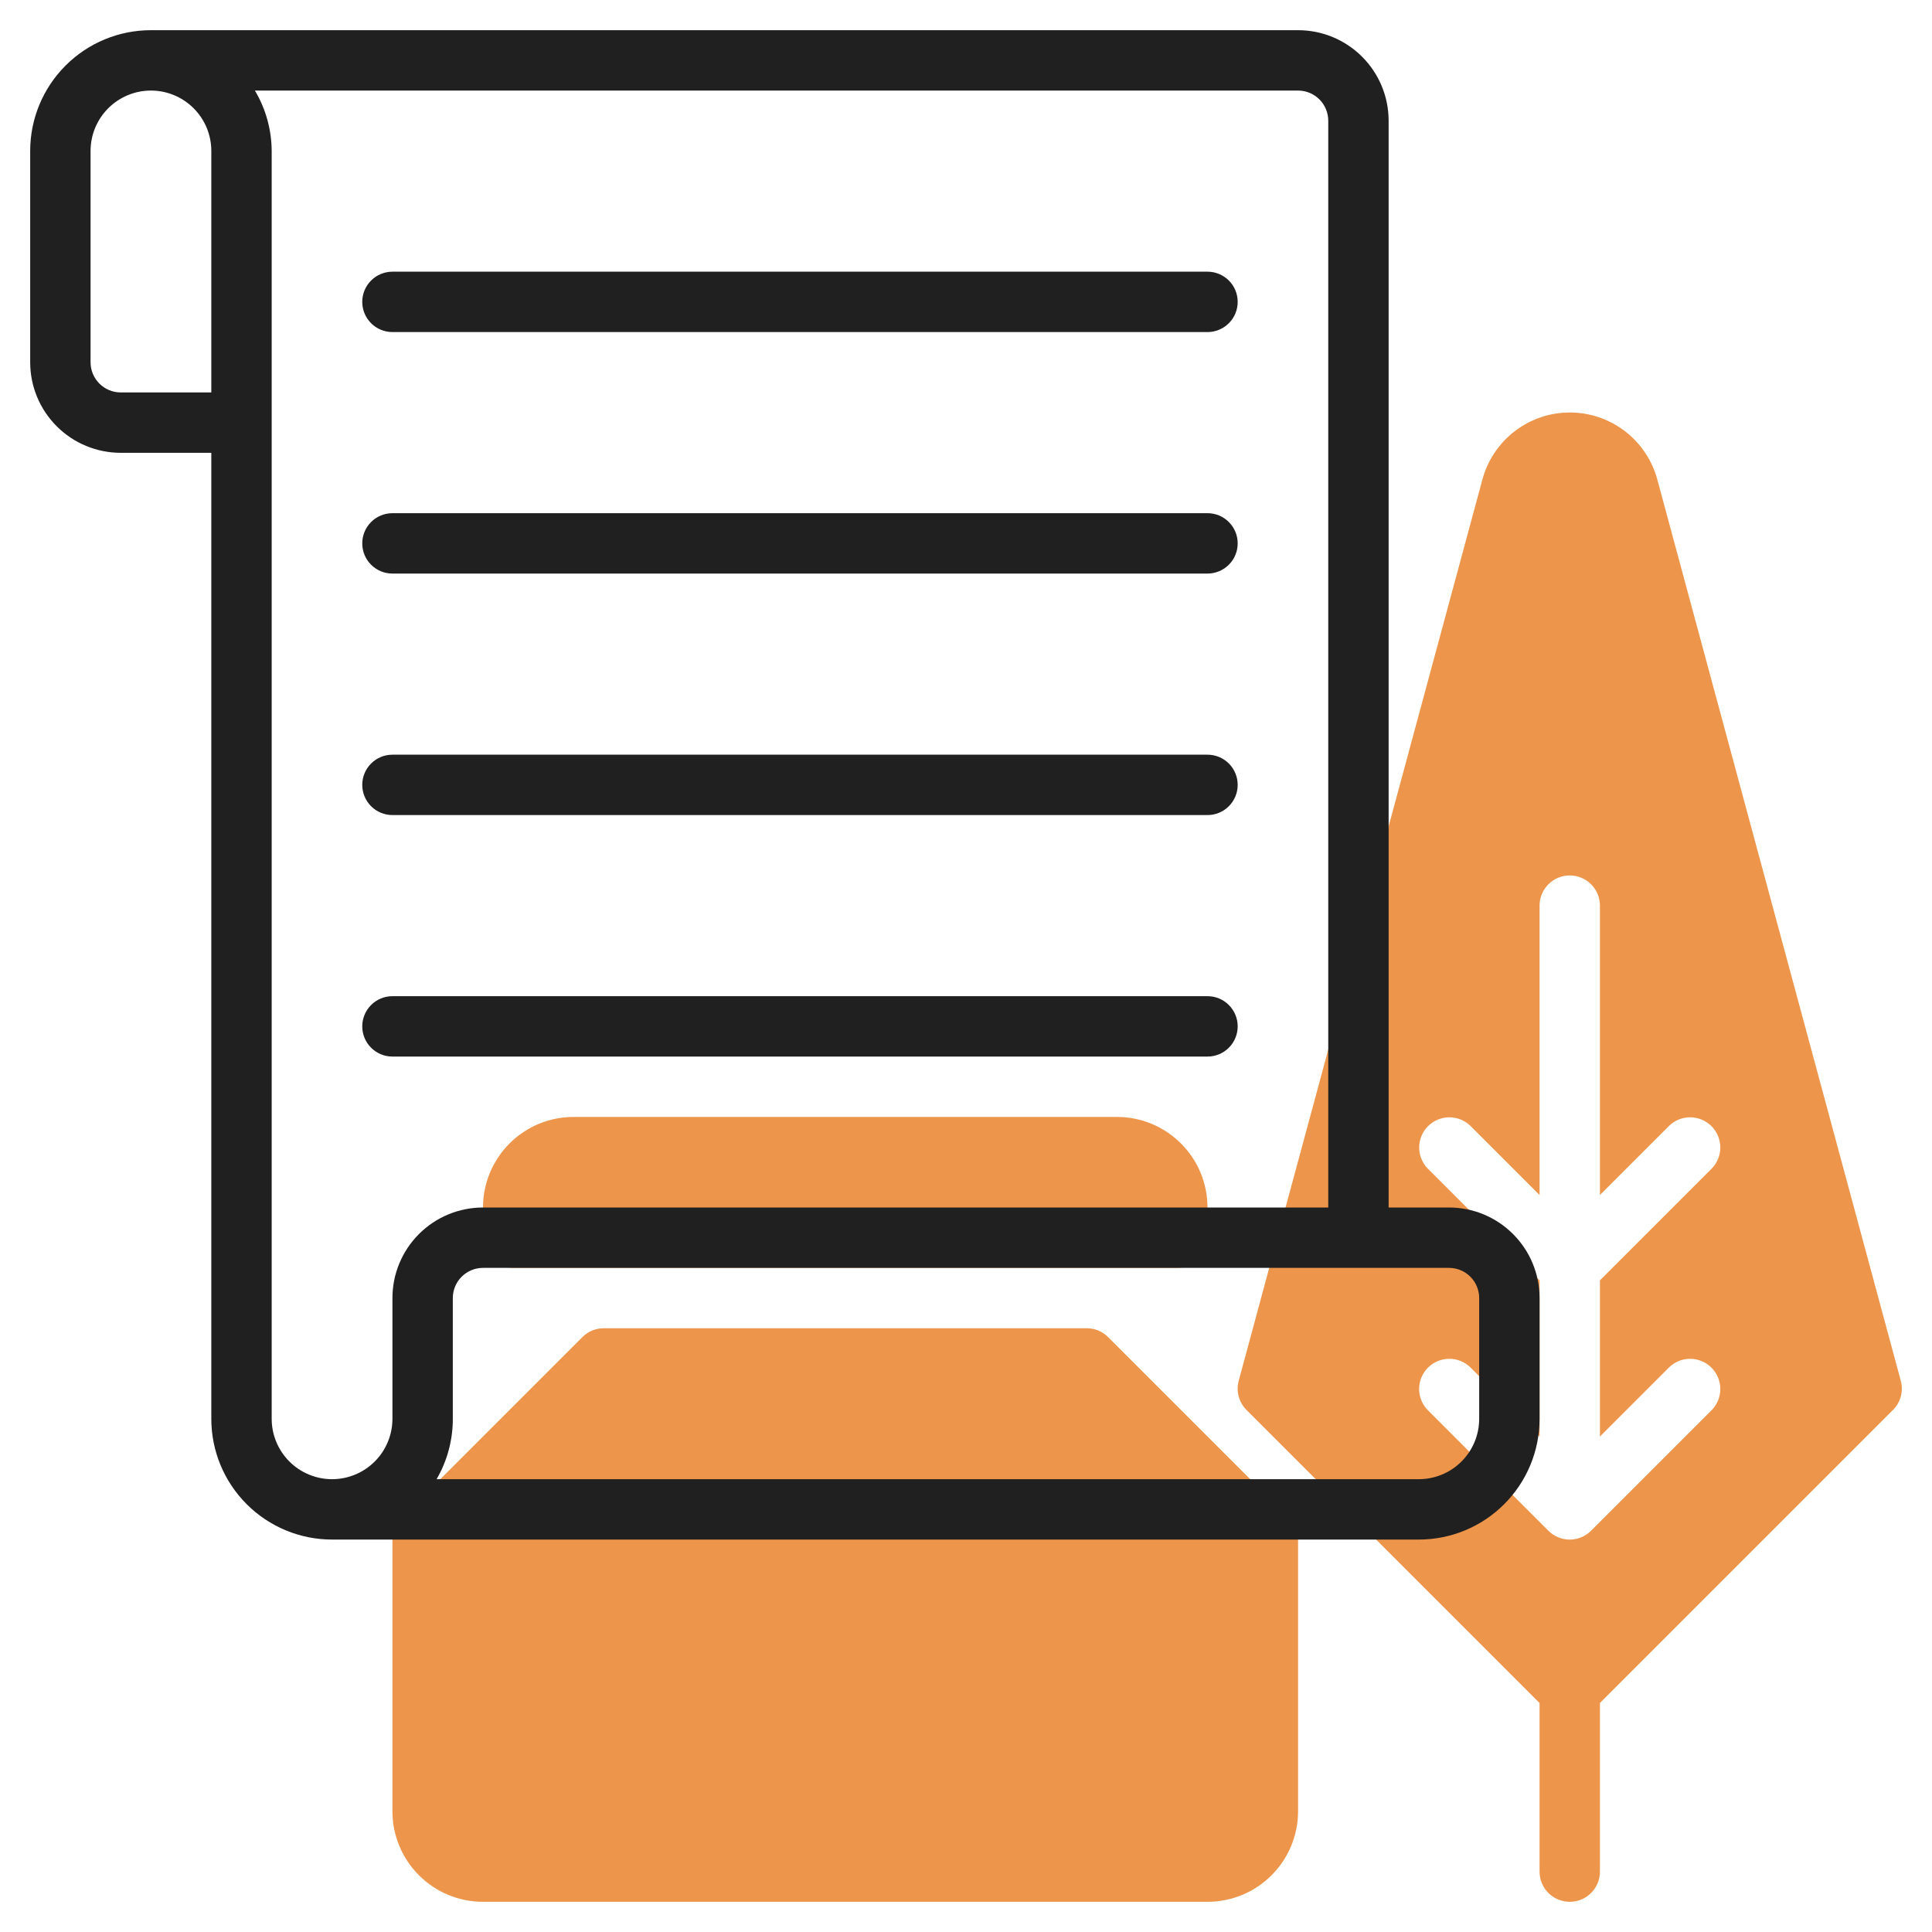 <svg width="64" height="64" viewBox="0 0 64 64" fill="none" xmlns="http://www.w3.org/2000/svg">
<path d="M36.707 44.293C36.52 44.105 36.265 44 36 44H20C19.735 44 19.48 44.105 19.293 44.293L13.293 50.293C13.105 50.48 13 50.735 13 51V60C13 60.796 13.316 61.559 13.879 62.121C14.441 62.684 15.204 63 16 63H40C40.796 63 41.559 62.684 42.121 62.121C42.684 61.559 43 60.796 43 60V51C43 50.735 42.895 50.48 42.707 50.293L36.707 44.293Z" fill="#ED954A"/>
<path d="M17 42H39C39.265 42 39.52 41.895 39.707 41.707C39.895 41.52 40 41.265 40 41V40C40 39.204 39.684 38.441 39.121 37.879C38.559 37.316 37.796 37 37 37H19C18.204 37 17.441 37.316 16.879 37.879C16.316 38.441 16 39.204 16 40V41C16 41.265 16.105 41.52 16.293 41.707C16.48 41.895 16.735 42 17 42Z" fill="#ED954A"/>
<path d="M62.966 45.739L54.9 15.883C54.728 15.246 54.351 14.684 53.828 14.283C53.304 13.882 52.663 13.664 52.004 13.664C51.344 13.664 50.703 13.882 50.179 14.283C49.656 14.684 49.279 15.246 49.107 15.883L41.034 45.739C40.988 45.909 40.988 46.088 41.033 46.258C41.079 46.428 41.169 46.583 41.293 46.707L51 56.414V62C51 62.265 51.105 62.52 51.293 62.707C51.48 62.895 51.735 63 52 63C52.265 63 52.52 62.895 52.707 62.707C52.895 62.52 53 62.265 53 62V56.414L62.707 46.707C62.831 46.583 62.921 46.428 62.967 46.258C63.012 46.088 63.012 45.909 62.966 45.739ZM55.293 45.293C55.482 45.111 55.734 45.01 55.996 45.012C56.259 45.015 56.509 45.12 56.695 45.305C56.88 45.491 56.985 45.741 56.988 46.004C56.99 46.266 56.889 46.518 56.707 46.707L52.707 50.707C52.614 50.8 52.504 50.874 52.382 50.924C52.261 50.975 52.13 51.001 51.999 51.001C51.867 51.001 51.737 50.975 51.616 50.924C51.494 50.874 51.384 50.8 51.291 50.707L47.291 46.707C47.109 46.518 47.008 46.266 47.01 46.004C47.013 45.741 47.118 45.491 47.303 45.305C47.489 45.12 47.739 45.015 48.002 45.012C48.264 45.01 48.516 45.111 48.705 45.293L51 47.586V42.414L47.293 38.707C47.111 38.518 47.01 38.266 47.012 38.004C47.015 37.741 47.12 37.491 47.305 37.305C47.491 37.12 47.741 37.015 48.004 37.012C48.266 37.01 48.518 37.111 48.707 37.293L51 39.586V30C51 29.735 51.105 29.48 51.293 29.293C51.48 29.105 51.735 29 52 29C52.265 29 52.52 29.105 52.707 29.293C52.895 29.48 53 29.735 53 30V39.586L55.293 37.293C55.482 37.111 55.734 37.01 55.996 37.012C56.259 37.015 56.509 37.12 56.695 37.305C56.88 37.491 56.985 37.741 56.988 38.004C56.99 38.266 56.889 38.518 56.707 38.707L53 42.414V47.586L55.293 45.293Z" fill="#ED954A"/>
<path d="M48 40H46V4C46 3.204 45.684 2.441 45.121 1.879C44.559 1.316 43.796 1 43 1H5C3.939 1 2.922 1.421 2.172 2.172C1.421 2.922 1 3.939 1 5V12C1 12.796 1.316 13.559 1.879 14.121C2.441 14.684 3.204 15 4 15H7V47C7 48.061 7.421 49.078 8.172 49.828C8.922 50.579 9.939 51 11 51H47C48.061 51 49.078 50.579 49.828 49.828C50.579 49.078 51 48.061 51 47V43C51 42.204 50.684 41.441 50.121 40.879C49.559 40.316 48.796 40 48 40ZM7 13H4C3.735 13 3.48 12.895 3.293 12.707C3.105 12.52 3 12.265 3 12V5C3 4.47 3.211 3.961 3.586 3.586C3.961 3.211 4.47 3 5 3C5.53 3 6.039 3.211 6.414 3.586C6.789 3.961 7 4.47 7 5V13ZM13 43V47C13 47.53 12.789 48.039 12.414 48.414C12.039 48.789 11.53 49 11 49C10.47 49 9.961 48.789 9.586 48.414C9.211 48.039 9 47.53 9 47V5C8.996 4.296 8.804 3.605 8.444 3H43C43.265 3 43.52 3.105 43.707 3.293C43.895 3.48 44 3.735 44 4V40H16C15.204 40 14.441 40.316 13.879 40.879C13.316 41.441 13 42.204 13 43ZM49 47C49 47.53 48.789 48.039 48.414 48.414C48.039 48.789 47.53 49 47 49H14.463C14.816 48.393 15.001 47.702 15 47V43C15 42.735 15.105 42.48 15.293 42.293C15.48 42.105 15.735 42 16 42H48C48.265 42 48.52 42.105 48.707 42.293C48.895 42.48 49 42.735 49 43V47Z" fill="#202020"/>
<path d="M41 34C41 33.735 40.895 33.48 40.707 33.293C40.52 33.105 40.265 33 40 33H13C12.735 33 12.48 33.105 12.293 33.293C12.105 33.48 12 33.735 12 34C12 34.265 12.105 34.52 12.293 34.707C12.48 34.895 12.735 35 13 35H40C40.265 35 40.52 34.895 40.707 34.707C40.895 34.52 41 34.265 41 34Z" fill="#202020"/>
<path d="M13 27H40C40.265 27 40.52 26.895 40.707 26.707C40.895 26.52 41 26.265 41 26C41 25.735 40.895 25.48 40.707 25.293C40.52 25.105 40.265 25 40 25H13C12.735 25 12.48 25.105 12.293 25.293C12.105 25.48 12 25.735 12 26C12 26.265 12.105 26.52 12.293 26.707C12.48 26.895 12.735 27 13 27V27Z" fill="#202020"/>
<path d="M13 19H40C40.265 19 40.52 18.895 40.707 18.707C40.895 18.52 41 18.265 41 18C41 17.735 40.895 17.48 40.707 17.293C40.52 17.105 40.265 17 40 17H13C12.735 17 12.48 17.105 12.293 17.293C12.105 17.48 12 17.735 12 18C12 18.265 12.105 18.52 12.293 18.707C12.48 18.895 12.735 19 13 19V19Z" fill="#202020"/>
<path d="M13 11H40C40.265 11 40.52 10.895 40.707 10.707C40.895 10.52 41 10.265 41 10C41 9.735 40.895 9.48 40.707 9.293C40.52 9.105 40.265 9 40 9H13C12.735 9 12.48 9.105 12.293 9.293C12.105 9.48 12 9.735 12 10C12 10.265 12.105 10.52 12.293 10.707C12.48 10.895 12.735 11 13 11V11Z" fill="#202020"/>
</svg>
